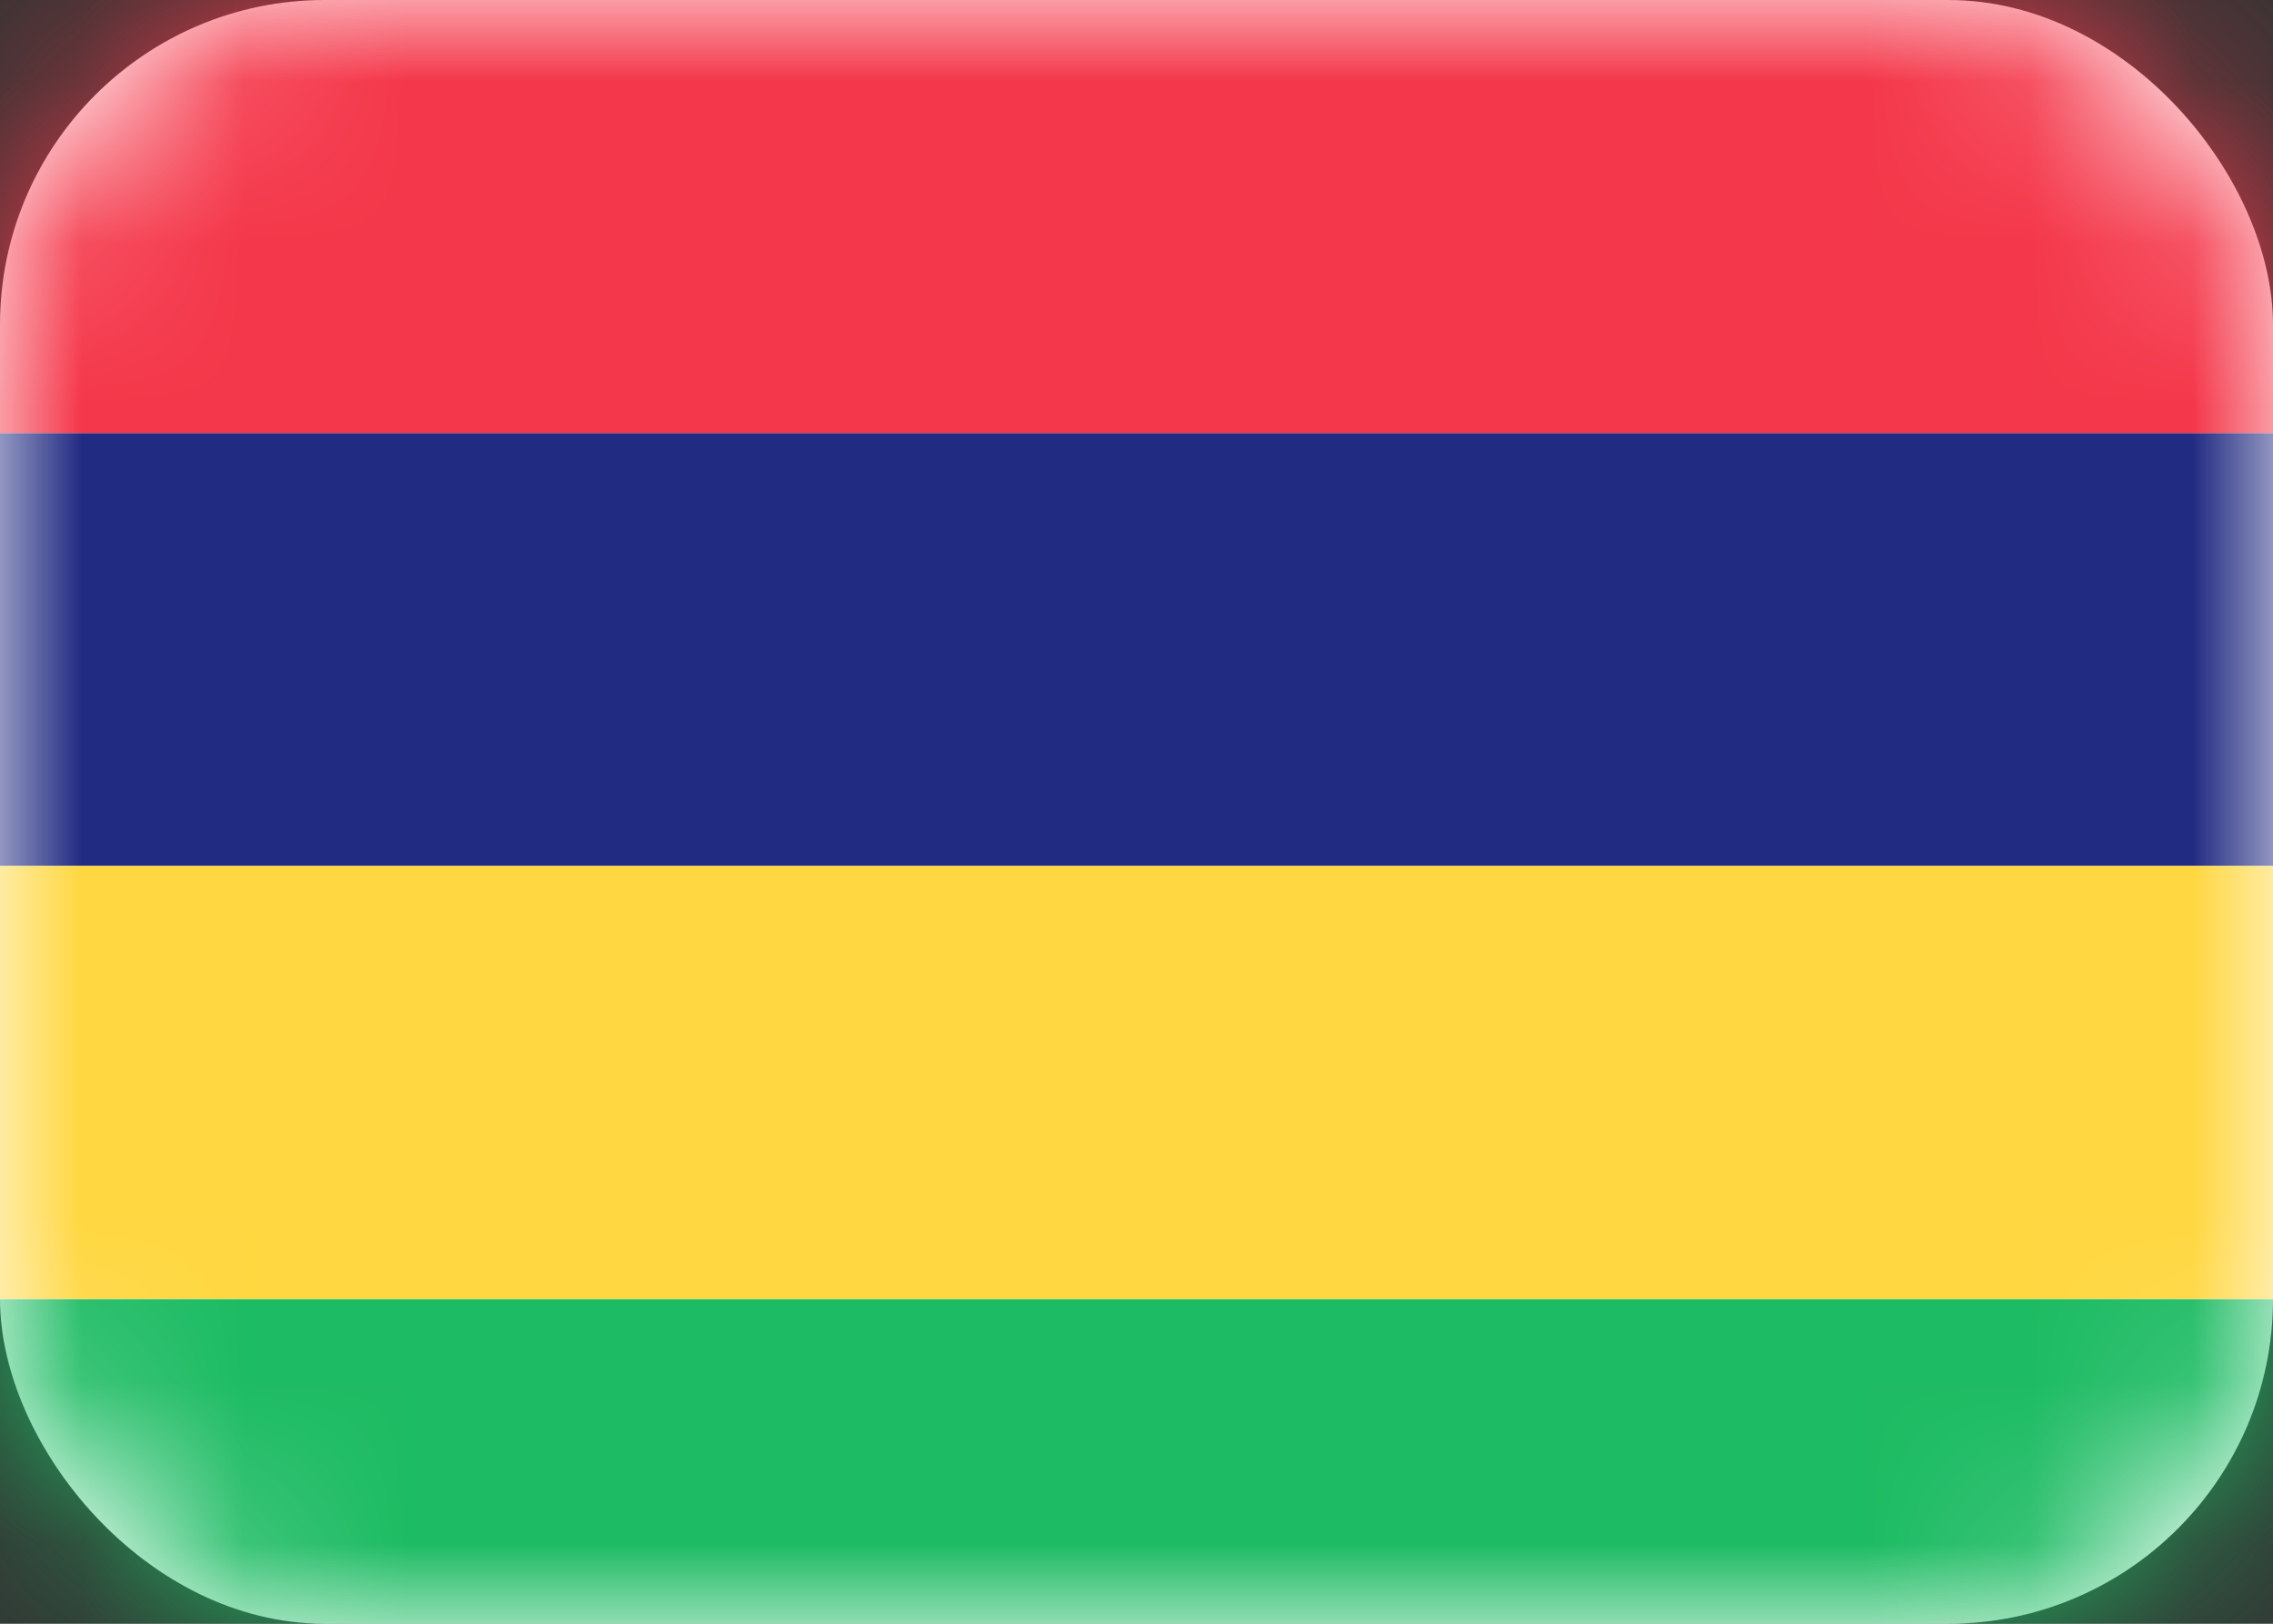 <svg width="14" height="10" viewBox="0 0 14 10" fill="none" xmlns="http://www.w3.org/2000/svg">
<rect x="0" y="0" width="14" height="10" fill="#333333" stroke="none"/>
<rect width="14" height="10" rx="2" fill="white"/>
<mask id="mask0_142:157" style="mask-type:alpha" maskUnits="userSpaceOnUse" x="0" y="0" width="14" height="10">
<rect width="14" height="10" rx="2" fill="white"/>
</mask>
<g mask="url(#mask0_142:157)">
<path fill-rule="evenodd" clip-rule="evenodd" d="M0 10H14V8H0V10Z" fill="#1DBB63"/>
<path fill-rule="evenodd" clip-rule="evenodd" d="M0 5.333H14V2.667H0V5.333Z" fill="#222B82"/>
<path fill-rule="evenodd" clip-rule="evenodd" d="M0 8H14V5.333H0V8Z" fill="#FFD741"/>
<path fill-rule="evenodd" clip-rule="evenodd" d="M0 2.667H14V0H0V2.667Z" fill="#F4374A"/>
</g>
</svg>
